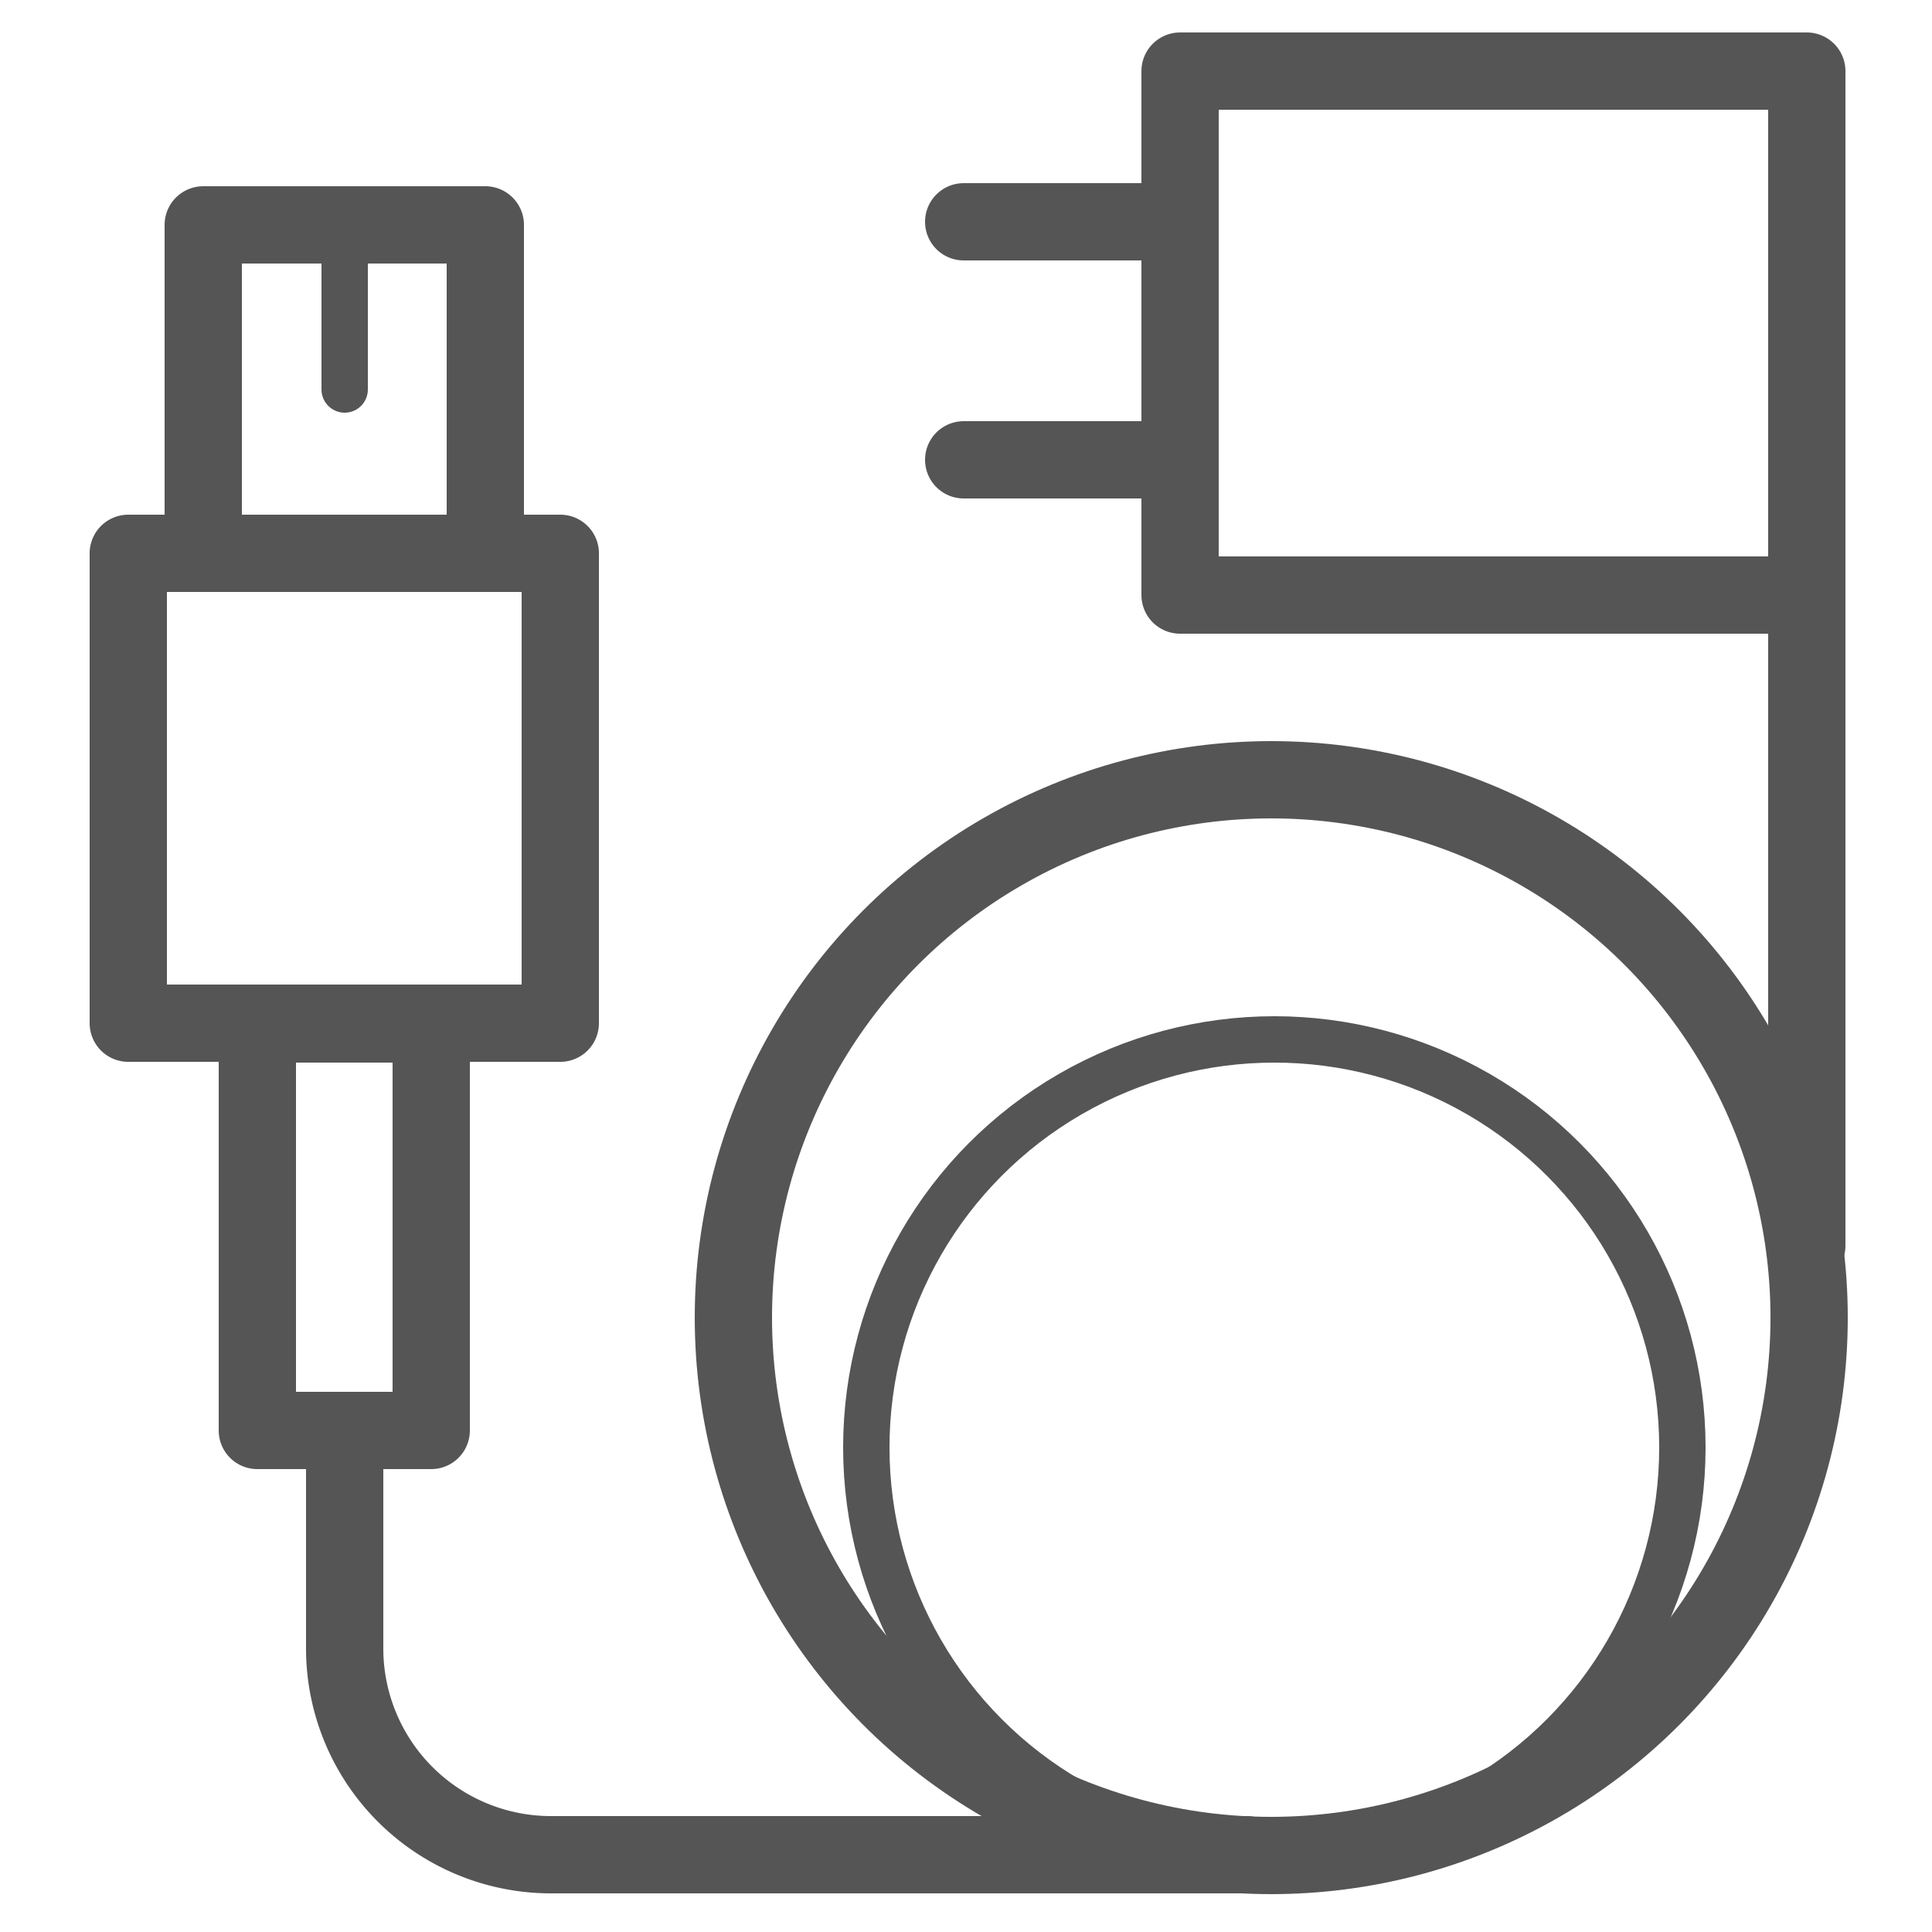 <svg xmlns="http://www.w3.org/2000/svg" viewBox="0 0 25 25"><g data-name="56_icons" fill="none" stroke="#555" stroke-linecap="round" stroke-linejoin="round"><path d="M1.66 7.16h5.59v6.08H1.66zm.97-4.25h3.65v4.25H2.63zm.7 10.34h2.25v5.26H3.33zm1.13 5.43v2.66A2.67 2.67 0 007.13 24h9"/><circle cx="16.49" cy="18.73" r="5.28" stroke-width=".6"/><circle cx="16.45" cy="17.05" r="6.96"/><path stroke-width=".6" d="M4.46 3.22v1.82"/><path d="M23.38 16.12V3.62M15.27.92h8.11V7.7h-8.11zm-.37 1.95h-2.43m2.43 3.08h-2.43"/></g></svg>